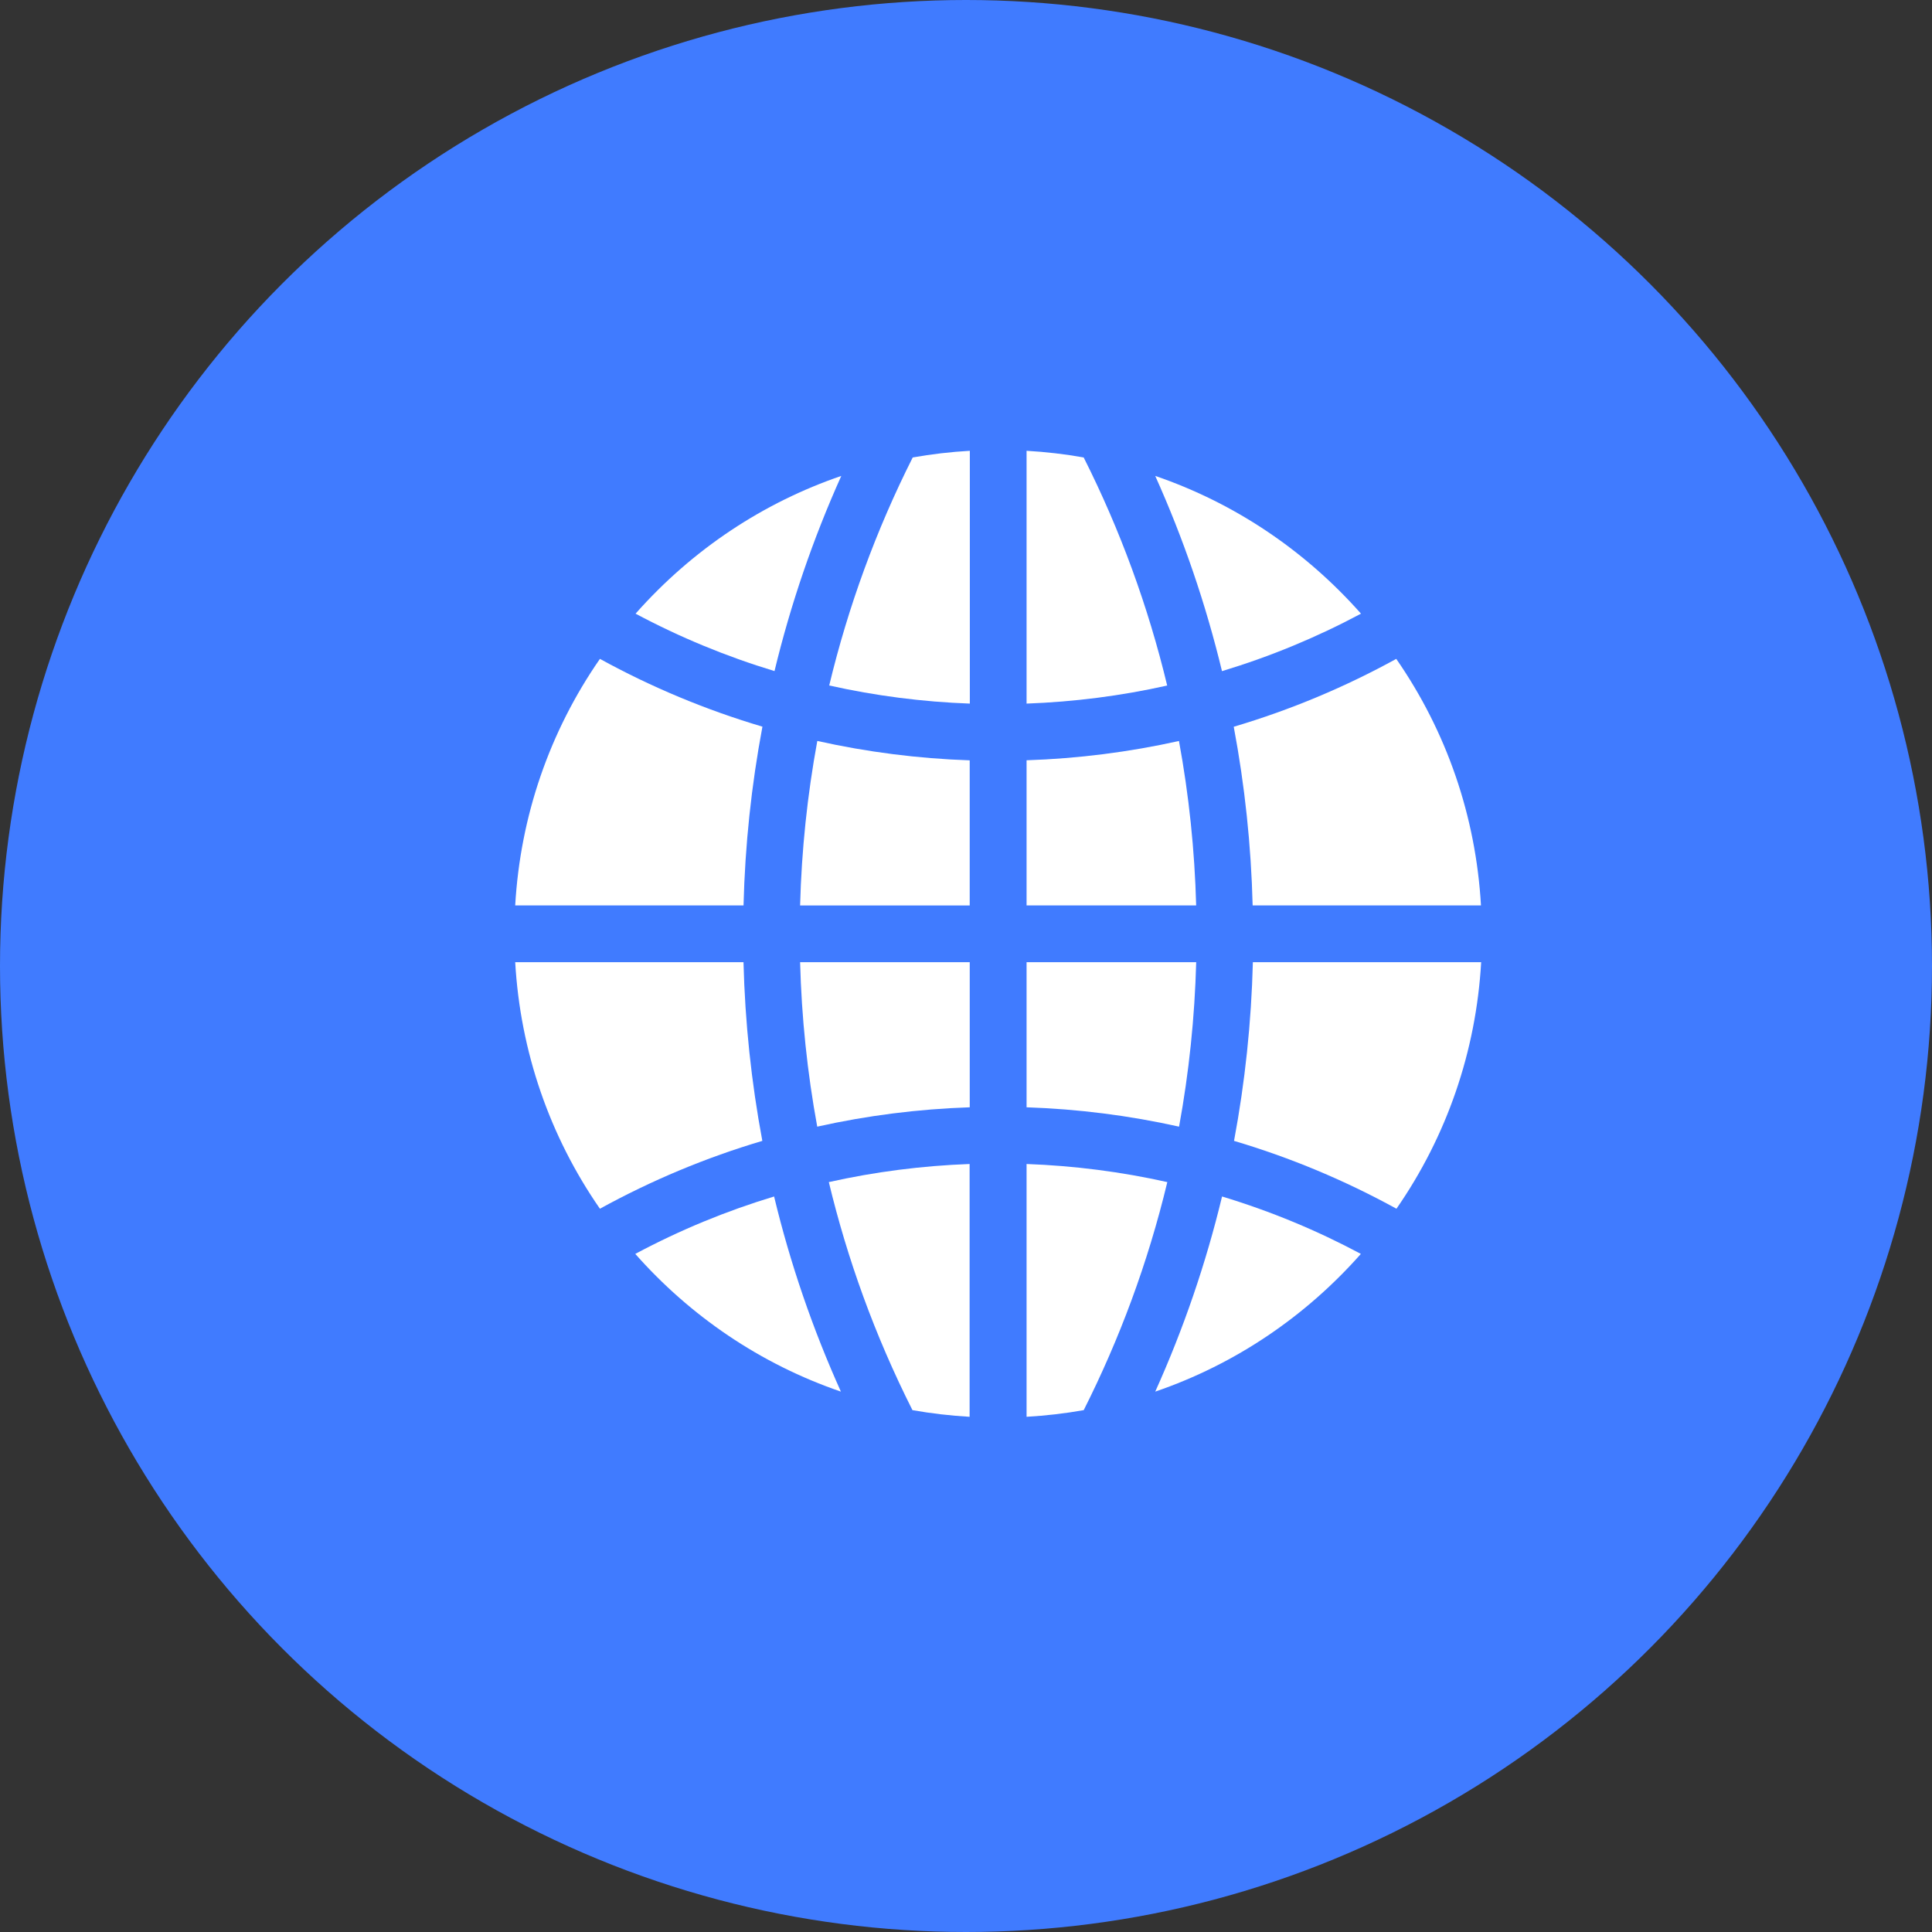 <svg width="60" height="60" viewBox="0 0 60 60" fill="none" xmlns="http://www.w3.org/2000/svg">
<rect x="0" y="0" width="60" height="60" fill="#333333" stroke="none"/>
<circle cx="30" cy="30" r="30" fill="#407BFF"/>
<path d="M28.345 14.207C27.209 16.462 26.34 18.838 25.752 21.288C27.181 21.608 28.642 21.797 30.119 21.851V14C29.52 14.034 28.928 14.103 28.345 14.207Z" fill="white"/>
<path d="M36.614 23.012C35.064 23.357 33.482 23.558 31.881 23.611V28.119H37.148C37.102 26.399 36.923 24.692 36.614 23.012Z" fill="white"/>
<path d="M33.655 14.207C33.072 14.103 32.48 14.034 31.881 14V21.851C33.358 21.797 34.818 21.61 36.248 21.29C35.659 18.839 34.79 16.461 33.655 14.207Z" fill="white"/>
<path d="M31.881 36.149V44C32.48 43.965 33.072 43.897 33.656 43.793C34.76 41.602 35.647 39.232 36.252 36.711C34.821 36.391 33.36 36.203 31.881 36.149Z" fill="white"/>
<path d="M38.909 29.881C38.862 31.749 38.666 33.606 38.324 35.431C40.075 35.95 41.759 36.654 43.368 37.538C44.931 35.285 45.84 32.654 45.999 29.881H38.909Z" fill="white"/>
<path d="M25.74 36.711C26.309 39.082 27.162 41.462 28.337 43.793C28.92 43.897 29.513 43.965 30.112 44V36.149C28.633 36.203 27.172 36.391 25.74 36.711Z" fill="white"/>
<path d="M25.382 23.011C25.073 24.69 24.893 26.398 24.848 28.12H30.115V23.613C28.514 23.559 26.93 23.356 25.382 23.011Z" fill="white"/>
<path d="M18.631 20.462C17.069 22.715 16.159 25.346 16 28.119H23.091C23.138 26.247 23.335 24.391 23.678 22.567C21.93 22.049 20.238 21.345 18.631 20.462Z" fill="white"/>
<path d="M24.04 37.158C22.573 37.602 21.139 38.188 19.729 38.941C21.434 40.869 23.607 42.359 26.115 43.218C25.236 41.266 24.541 39.24 24.04 37.158Z" fill="white"/>
<path d="M19.738 19.058C21.118 19.794 22.563 20.39 24.053 20.841C24.555 18.762 25.249 16.733 26.127 14.78C23.727 15.601 21.522 17.042 19.738 19.058Z" fill="white"/>
<path d="M23.09 29.881H16C16.159 32.654 17.069 35.285 18.631 37.538C20.238 36.655 21.922 35.951 23.675 35.431C23.333 33.606 23.137 31.749 23.09 29.881Z" fill="white"/>
<path d="M35.877 14.78C36.755 16.733 37.448 18.763 37.95 20.843C39.45 20.389 40.883 19.797 42.267 19.058C40.556 17.125 38.381 15.637 35.877 14.78Z" fill="white"/>
<path d="M37.952 37.158C37.451 39.239 36.756 41.266 35.877 43.218C38.386 42.359 40.558 40.869 42.263 38.941C40.912 38.219 39.483 37.622 37.952 37.158Z" fill="white"/>
<path d="M24.848 29.881C24.893 31.6 25.071 33.308 25.38 34.989C26.931 34.643 28.514 34.442 30.116 34.388V29.881H24.848Z" fill="white"/>
<path d="M43.362 20.462C41.787 21.328 40.104 22.039 38.315 22.57C38.658 24.394 38.855 26.25 38.902 28.119H45.993C45.834 25.346 44.924 22.715 43.362 20.462Z" fill="white"/>
<path d="M31.881 29.881V34.388C33.483 34.442 35.066 34.643 36.617 34.989C36.925 33.308 37.103 31.6 37.149 29.881H31.881Z" fill="white"/>
</svg>
